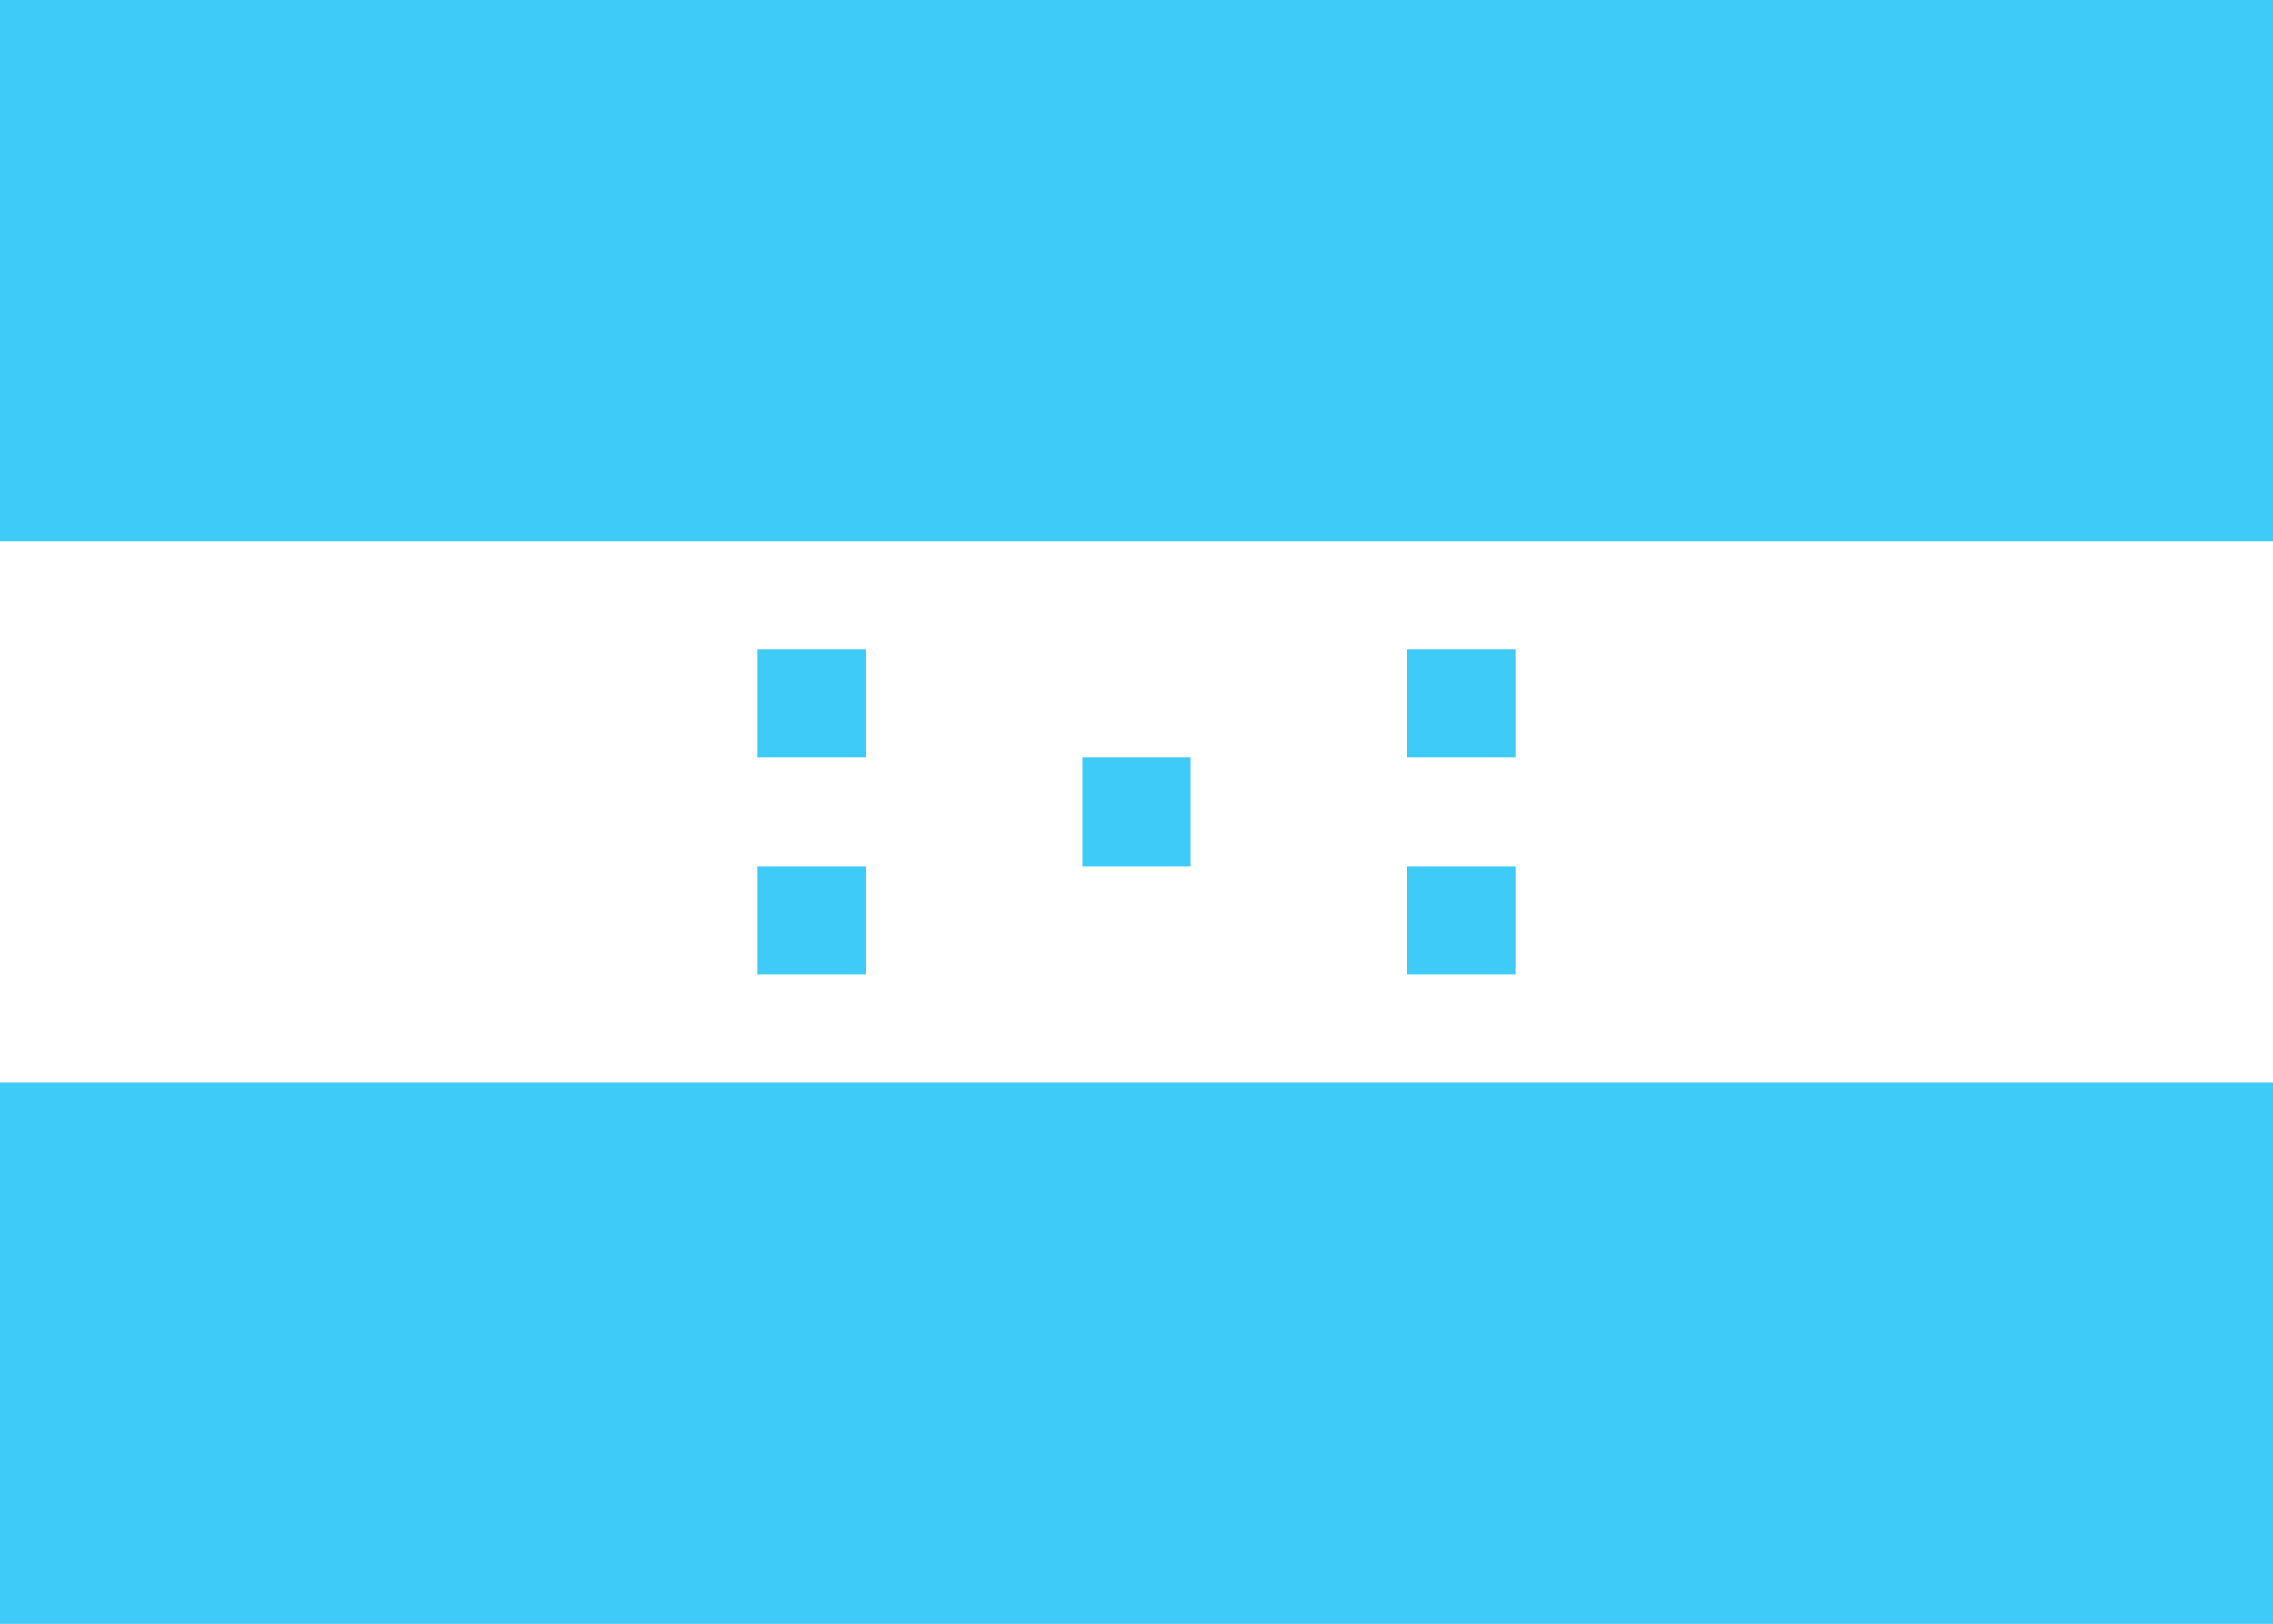 <svg width="21" height="15" viewBox="0 0 21 15" fill="none" xmlns="http://www.w3.org/2000/svg">
<rect x="0" y="0" width="21" height="15" fill="#333333" stroke="none"/>
<g clip-path="url(#clip0_14_1415)">
<rect width="21" height="15" fill="white"/>
<path fill-rule="evenodd" clip-rule="evenodd" d="M0 10H21V15H0V10ZM7 6H8V7H7V6ZM7 8H8V9H7V8ZM13 6H14V7H13V6ZM13 8H14V9H13V8ZM10 7H11V8H10V7ZM0 0H21V5H0V0Z" fill="#3ECBF8"/>
</g>
<defs>
<clipPath id="clip0_14_1415">
<rect width="21" height="15" fill="white"/>
</clipPath>
</defs>
</svg>
